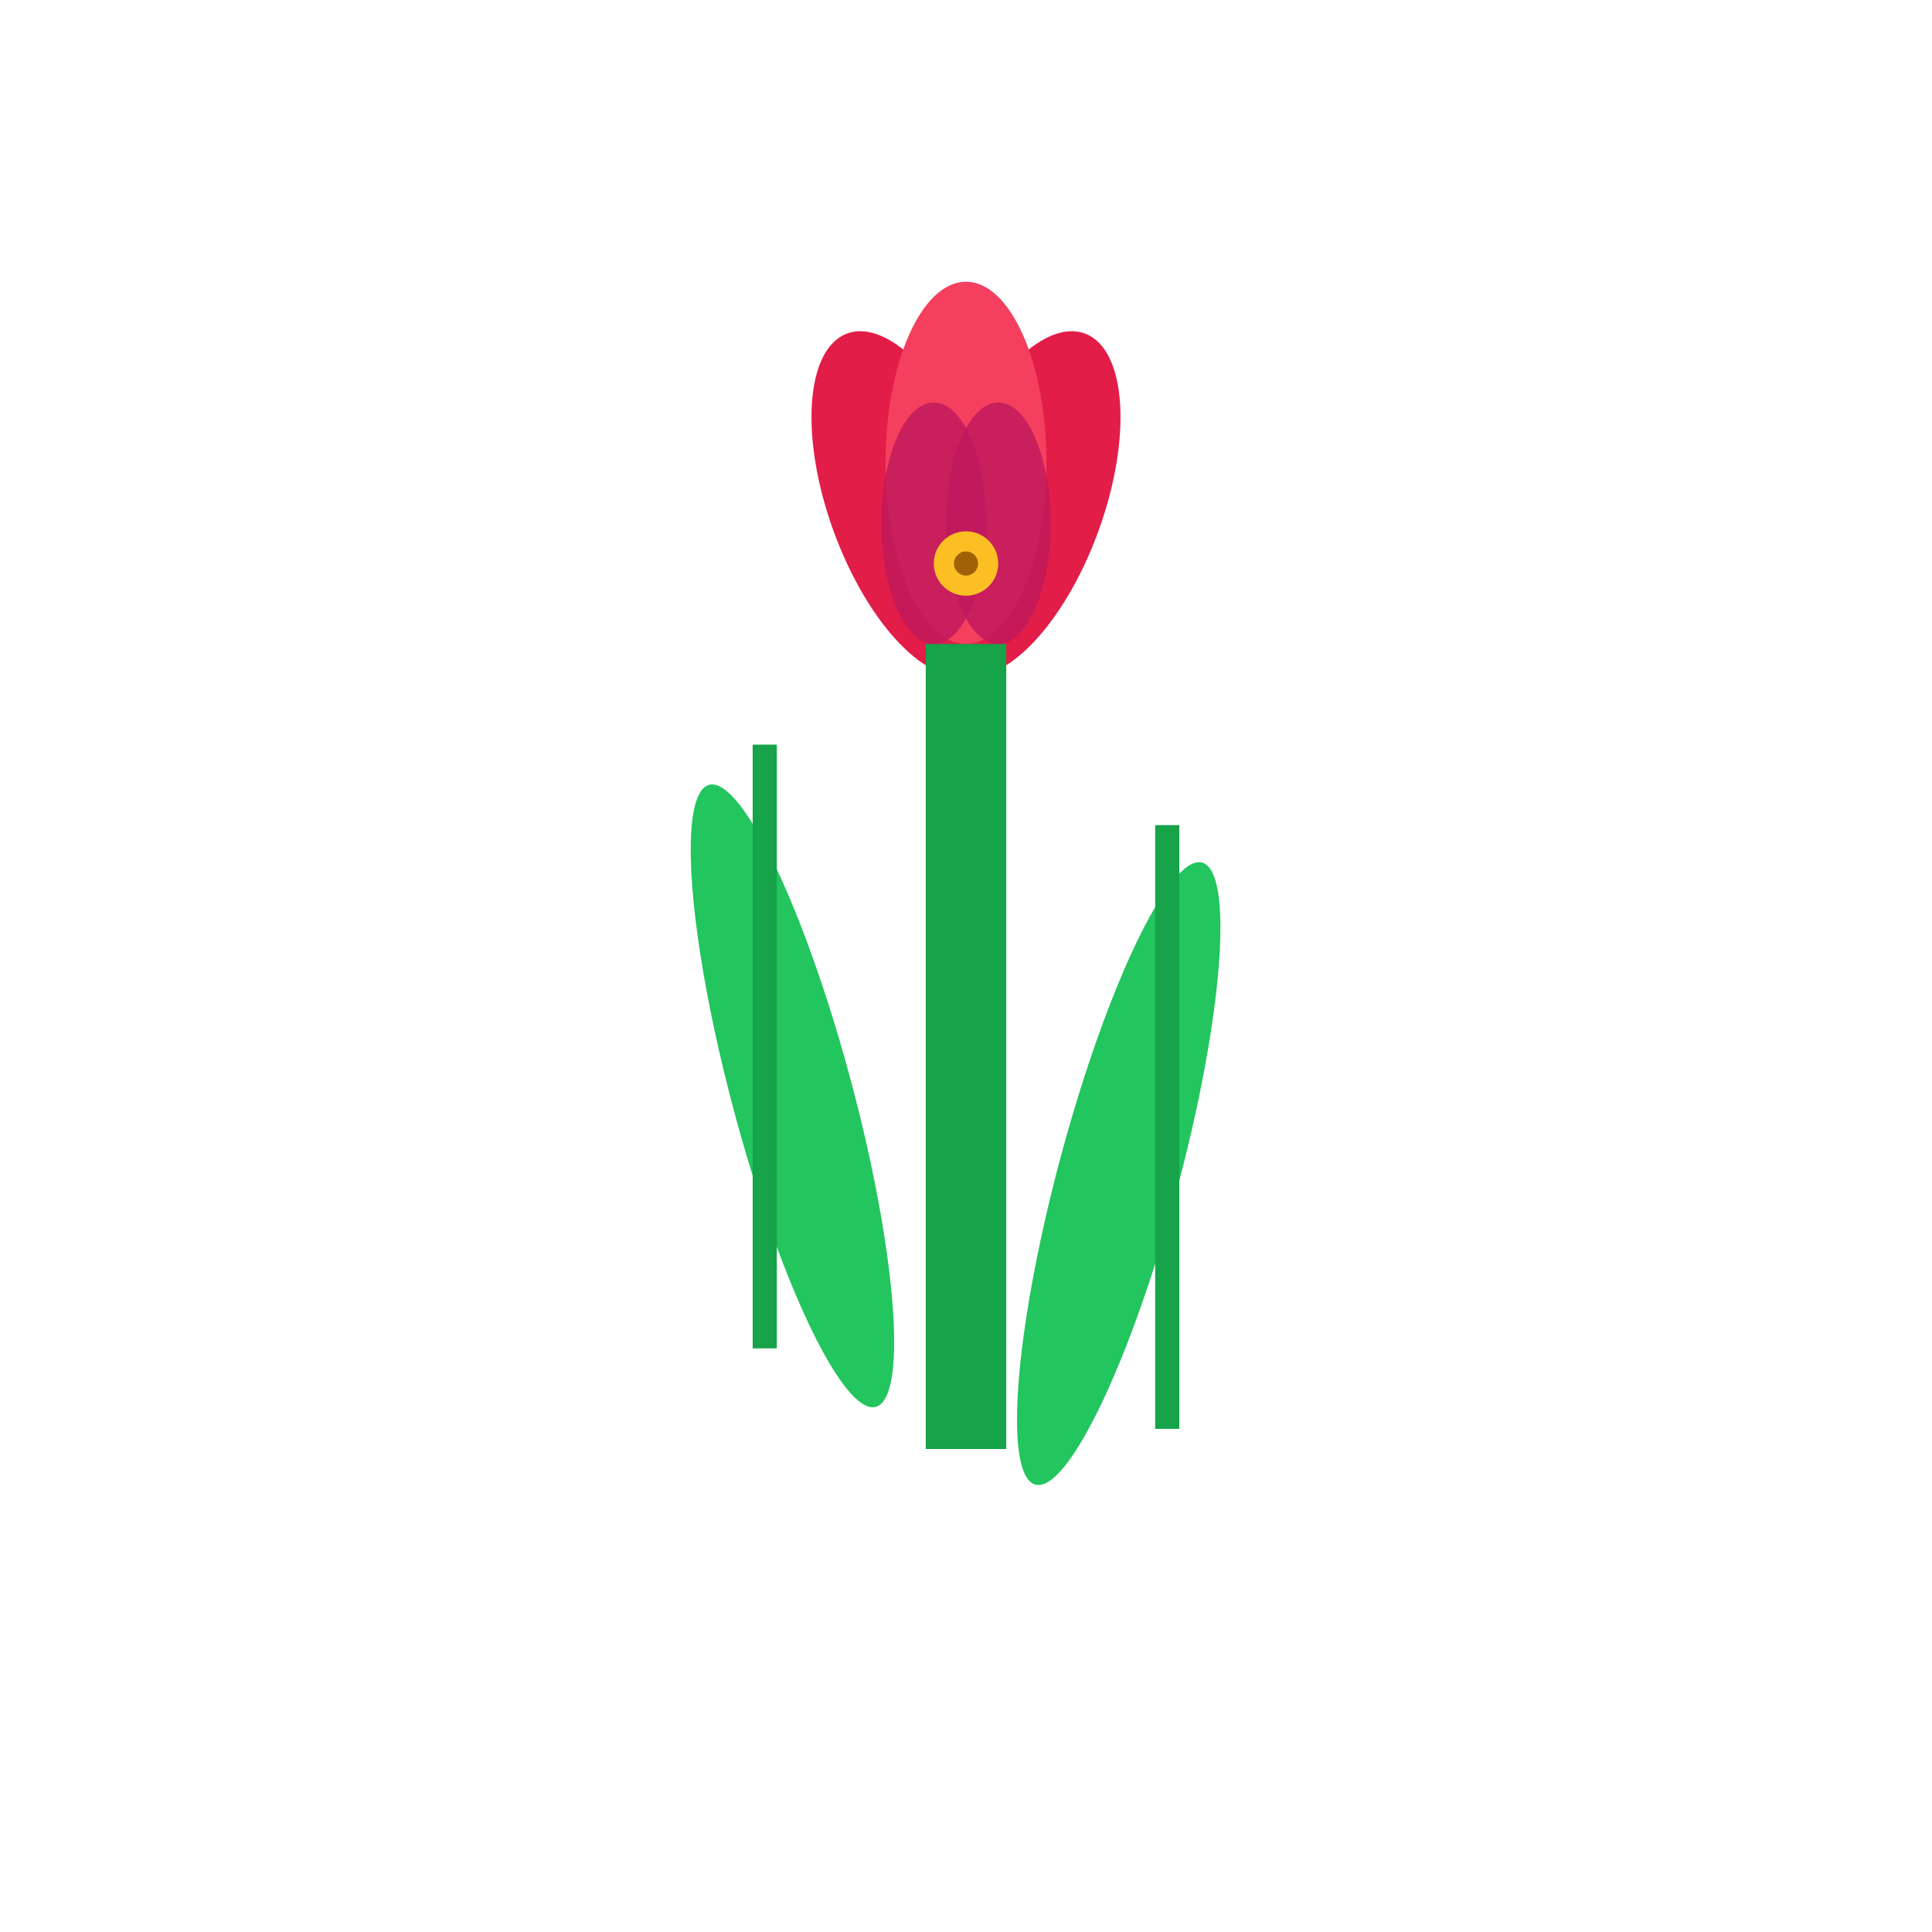 <svg viewBox="0 0 48 48" fill="none" xmlns="http://www.w3.org/2000/svg">
  <!-- Simple tulip for thumbnail -->
  <g transform="translate(24, 24)">
    <!-- Simple tulip flower -->
    <g transform="translate(0, -12)">
      <!-- Simple petals -->
      <ellipse cx="-1.5" cy="0" rx="2" ry="4.5" fill="#e11d48" transform="rotate(-20)"/>
      <ellipse cx="1.5" cy="0" rx="2" ry="4.5" fill="#e11d48" transform="rotate(20)"/>
      <ellipse cx="0" cy="-0.5" rx="2" ry="4.5" fill="#f43f5e"/>
      
      <!-- Simple inner petals -->
      <ellipse cx="-0.8" cy="1" rx="1.3" ry="3" fill="#be185d" opacity="0.8"/>
      <ellipse cx="0.8" cy="1" rx="1.3" ry="3" fill="#be185d" opacity="0.8"/>
      
      <!-- Simple center -->
      <circle cx="0" cy="2" r="0.8" fill="#fbbf24"/>
      <circle cx="0" cy="2" r="0.3" fill="#a16207"/>
    </g>
    
    <!-- Simple stem -->
    <rect x="-1" y="-8" width="2" height="20" fill="#16a34a"/>
    
    <!-- Simple leaves -->
    <ellipse cx="-5" cy="2" rx="1.5" ry="8" fill="#22c55e" transform="rotate(-15)"/>
    <ellipse cx="5" cy="4" rx="1.5" ry="8" fill="#22c55e" transform="rotate(15)"/>
    
    <!-- Simple leaf veins -->
    <line x1="-5" y1="-5.5" x2="-5" y2="9.5" stroke="#16a34a" stroke-width="0.6"/>
    <line x1="5" y1="-3.5" x2="5" y2="11.5" stroke="#16a34a" stroke-width="0.6"/>
  </g>
</svg>